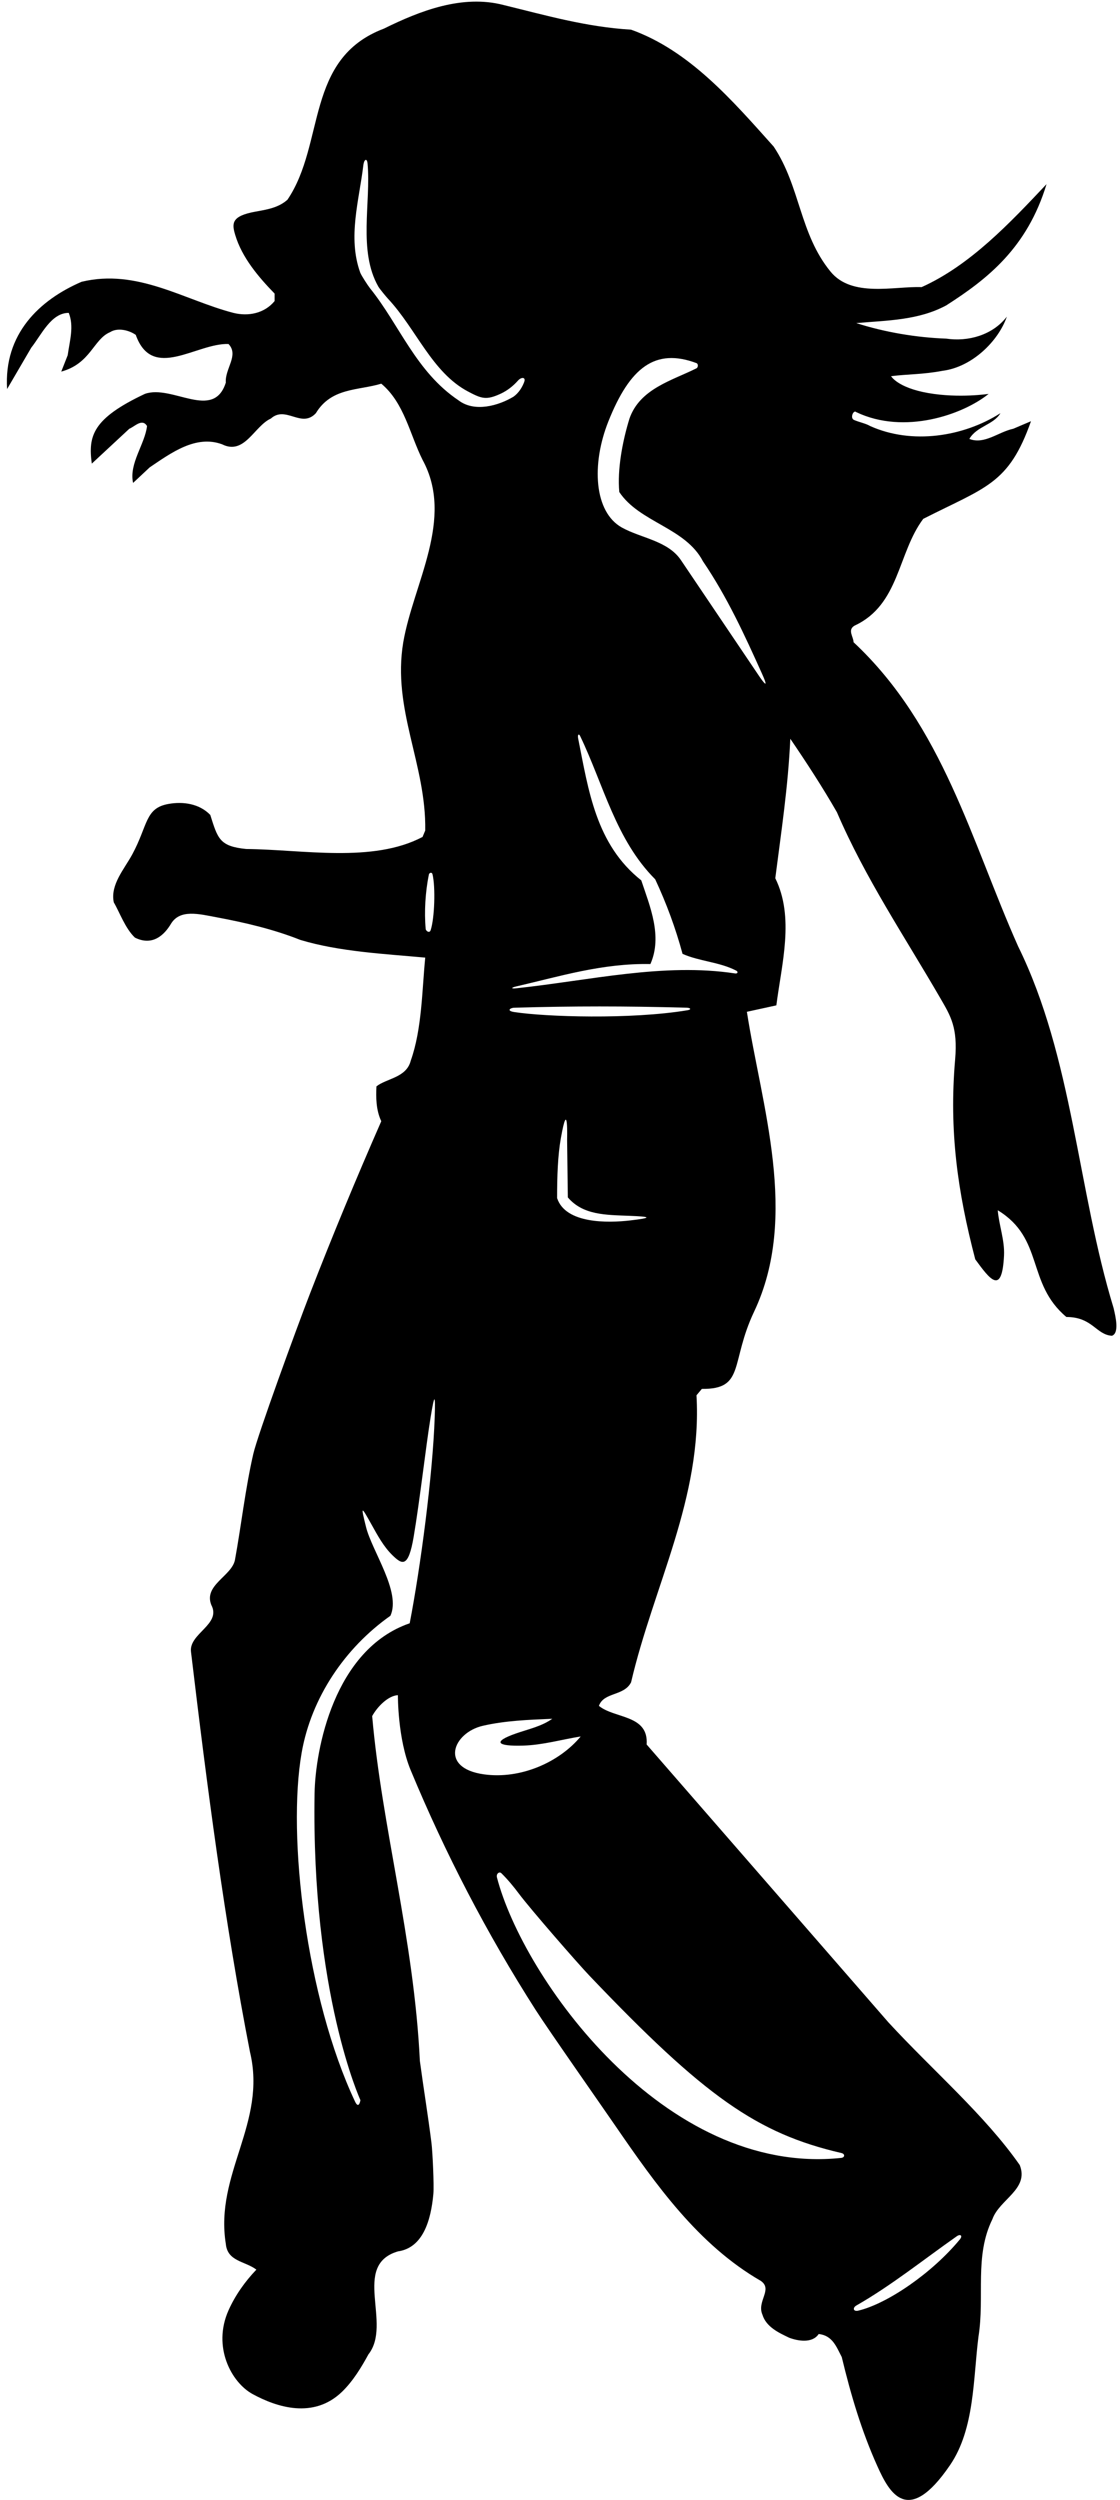 <?xml version="1.0" encoding="UTF-8"?>
<svg xmlns="http://www.w3.org/2000/svg" xmlns:xlink="http://www.w3.org/1999/xlink" width="234pt" height="522pt" viewBox="0 0 234 522" version="1.1">
<g id="surface1">
<path style=" stroke:none;fill-rule:nonzero;fill:rgb(0%,0%,0%);fill-opacity:1;" d="M 232.652 273.09 C 225.148 248.562 224.141 220.785 212.715 197.602 C 202.973 175.762 197.035 151.57 178.332 134.098 C 178.332 132.98 176.988 131.523 178.555 130.629 C 187.965 126.258 187.516 115.508 192.891 108.34 C 205.996 101.676 210.758 101.113 215.402 87.953 L 211.707 89.523 C 208.57 90.195 205.66 92.883 202.523 91.648 C 204.094 88.961 207.562 88.738 209.02 86.273 C 201.293 91.203 190.539 92.883 181.805 88.961 C 180.891 88.414 179.512 88.164 178.43 87.688 C 177.52 87.289 178.332 85.492 178.891 86.051 C 188.973 90.867 201.234 86.555 206.555 82.242 C 206.555 82.242 200.395 83.195 193.957 82.074 C 187.516 80.953 186.172 78.547 186.172 78.547 C 189.758 78.098 192.781 78.211 196.926 77.426 C 203.086 76.645 208.57 71.266 210.363 66.113 C 207.34 70.035 202.188 71.379 197.707 70.707 C 191.438 70.484 184.828 69.363 178.891 67.461 C 185.387 66.898 191.887 66.898 197.707 63.762 C 206.277 58.273 214.605 51.785 218.652 38.449 C 211.035 46.516 202.746 55.363 192.555 59.953 C 186.844 59.73 177.996 62.195 173.516 56.707 C 167.02 48.754 167.246 39.012 161.645 30.609 C 153.02 20.98 144.062 10.562 131.852 6.195 C 122.445 5.637 113.934 3.172 105.195 1.043 C 96.574 -1.195 87.723 2.273 80.219 5.973 C 63.645 12.242 68.012 29.938 60.062 41.699 C 58.172 43.391 55.758 43.758 53.383 44.188 C 48.336 45.102 48.418 46.629 49.141 49.051 C 50.547 53.77 53.996 57.832 57.371 61.301 L 57.371 62.867 C 55.246 65.441 51.887 66.113 48.75 65.328 C 38.445 62.645 28.703 56.035 17.051 58.836 C 8.207 62.645 0.758 69.754 1.484 81.234 L 6.523 72.609 C 8.652 69.922 10.668 65.328 14.363 65.328 C 15.484 68.133 14.59 71.043 14.141 74.18 L 12.797 77.594 C 18.957 75.914 19.516 70.82 22.988 69.363 C 24.559 68.355 26.91 68.914 28.363 69.922 C 31.836 79.668 41.02 71.602 47.742 71.828 C 49.98 74.18 46.957 76.98 47.18 79.891 C 44.605 87.953 35.98 80.227 30.27 82.242 C 19.309 87.41 18.398 91.035 19.18 96.805 L 27.02 89.523 C 28.141 89.074 29.711 87.281 30.719 88.961 C 30.27 92.77 26.91 96.805 27.805 100.836 L 31.277 97.586 C 35.758 94.562 40.91 90.754 46.398 92.77 C 51.102 95.121 53.117 88.961 56.59 87.395 C 59.723 84.594 62.973 89.523 65.996 86.273 C 69.246 80.898 74.844 81.57 79.66 80.113 C 84.477 84.148 85.598 90.645 88.285 96.02 C 95.004 108.34 86.383 121.777 84.254 134.098 C 81.902 148.211 89.07 159.523 88.844 173.41 L 88.285 174.754 C 77.867 180.242 63.309 177.387 51.438 177.273 C 45.836 176.715 45.5 175.09 43.934 170.16 C 41.641 167.789 38.234 167.316 35.168 167.871 C 30.27 168.758 30.934 172.301 27.637 178.395 C 25.969 181.48 23.004 184.73 23.773 188.418 C 24.984 190.465 26.145 193.84 28.188 195.777 C 31.922 197.629 34.359 195.16 35.703 192.922 C 37.586 189.781 41.547 190.836 45.332 191.547 C 51.281 192.66 57.172 194.043 62.75 196.258 C 70.926 198.723 80.332 199.172 88.844 199.953 C 88.172 206.676 88.172 214.852 85.82 221.461 C 84.926 225.043 80.781 225.152 78.652 226.836 C 78.539 229.074 78.539 231.762 79.66 234.113 C 74.414 246.074 69.43 258.078 64.738 270.18 C 61.914 277.457 53.832 299.629 52.922 303.574 C 51.234 310.926 50.398 318.59 49.086 325.73 C 48.414 329.09 42.477 330.992 44.156 335.137 C 46.285 339.172 39.453 341.074 39.902 344.883 C 43.262 373.105 46.957 401.441 52.223 428.434 C 55.805 443.328 44.828 453.855 47.18 468.527 C 47.516 472.227 51.211 472.113 53.566 473.906 C 51.176 476.395 49.125 479.305 47.738 482.418 C 44.344 490.047 48.336 497.477 52.797 499.902 C 57.797 502.621 65.492 505.156 71.449 499.418 C 73.77 497.18 75.547 494.219 76.973 491.602 C 82.012 485.219 73.391 473.008 83.133 470.098 C 88.371 469.363 90.039 463.621 90.543 458.102 C 90.707 456.305 90.379 449.312 90.148 447.465 C 89.438 441.789 88.484 436 87.723 430.336 C 86.492 404.801 79.773 381.504 77.758 358.32 C 78.875 356.305 81.117 354.066 83.133 353.953 C 83.133 353.953 83.051 363 85.801 369.617 C 93.012 386.973 101.68 403.695 111.945 419.734 C 114.523 423.762 125.727 439.742 128.594 443.918 C 137.051 456.211 145.91 468.73 158.957 476.258 C 161.531 478.047 158.062 480.512 159.293 483.312 C 160.074 485.891 162.766 487.121 164.891 488.129 C 166.684 488.801 169.707 489.359 171.051 487.344 C 173.965 487.68 174.746 490.031 175.867 492.16 C 177.758 500.012 179.973 507.543 183.312 514.957 C 185.754 520.375 189.613 527.738 198.496 514.715 C 203.66 507.148 203.316 496.609 204.43 487.906 C 205.773 479.508 203.531 471.105 207.34 463.379 C 208.797 459.234 215.066 457.105 213.051 452.066 C 205.773 441.648 194.906 432.352 185.613 422.273 L 135.102 364.258 C 135.547 357.984 128.383 358.883 125.133 356.191 C 126.141 353.281 130.395 354.18 131.852 351.266 C 136.559 331.105 146.746 312.738 145.516 291.344 L 146.637 290.004 C 155.707 290.113 152.516 284.516 157.555 273.875 C 166.992 253.953 159.066 230.754 156.047 211.266 L 162.203 209.922 C 163.324 201.188 166.012 191.555 161.98 183.379 C 163.211 173.746 164.668 164.227 165.117 154.258 C 168.477 159.188 171.836 164.34 174.859 169.602 C 180.766 183.344 188.98 195.516 196.484 208.465 C 198.609 212.137 200.129 214.523 199.555 221.207 C 198.266 236.168 200.07 248.844 203.758 262.953 C 206.828 267.145 209.352 270.59 209.77 262.137 C 209.926 258.969 208.691 255.703 208.461 252.707 C 218.203 258.641 214.395 267.938 222.797 274.992 C 228.273 274.992 228.984 278.703 232.316 278.914 C 233.883 278.355 233.102 274.992 232.652 273.09 Z M 89.602 182.613 C 89.68 182.227 90.234 182.016 90.367 182.57 C 91.008 185.23 90.797 191.703 89.984 194.199 C 89.734 194.969 88.977 194.375 88.941 193.98 C 88.609 190.359 88.871 186.234 89.602 182.613 Z M 90.824 295.898 C 90.402 308.172 87.844 327.32 85.598 338.945 C 69.742 344.402 65.871 365.434 65.723 374.48 C 65.043 416.242 75.305 438.52 75.305 438.52 C 75.305 438.52 74.992 440.547 74.172 438.805 C 63.965 417.117 59.961 383.359 63.031 365.938 C 65.055 354.453 72.059 344.086 81.566 337.379 C 83.852 332.434 77.727 323.891 76.477 318.855 C 75.324 314.223 75.449 314.449 77.688 318.445 C 78.836 320.496 80.117 322.91 81.977 324.723 C 84.008 326.699 85.309 327.477 86.426 320.895 C 87.723 313.23 88.941 302.266 89.965 295.953 C 90.773 290.98 90.992 290.91 90.824 295.898 Z M 77.312 60.195 C 76.879 59.656 75.461 57.48 75.258 56.91 C 72.609 49.551 75.039 41.824 75.91 34.523 C 76.066 33.203 76.688 32.941 76.797 34.18 C 77.523 42.32 74.789 52.398 79.047 59.848 C 79.332 60.344 80.723 62.012 81.07 62.383 C 86.953 68.672 90.234 77.746 97.77 81.742 C 100.629 83.258 101.594 83.602 104.625 82.199 C 105.969 81.574 107.188 80.633 108.219 79.469 C 108.906 78.691 109.93 78.688 109.508 79.793 C 109.09 80.898 108.387 82.02 107.324 82.805 C 104.188 84.707 99.148 86.16 95.789 83.586 C 86.898 77.621 83.477 67.848 77.312 60.195 Z M 100.871 360.352 C 105.461 359.289 110.473 359.086 115.391 358.883 C 113.129 360.484 110.391 361.047 107.801 361.953 C 102.871 363.676 103.746 364.656 109.305 364.488 C 113.422 364.367 117.426 363.199 121.324 362.578 C 116.91 367.914 108.828 371.559 101.129 370.492 C 91.656 369.18 94.652 361.789 100.871 360.352 Z M 178.926 481.391 C 186.18 477.25 192.922 471.836 199.883 466.949 C 200.684 466.387 201.172 466.832 200.539 467.598 C 194.73 474.641 185.398 481.016 179.324 482.469 C 178.242 482.727 178.098 481.863 178.926 481.391 Z M 175.793 449.559 C 176.59 449.742 176.531 450.492 175.75 450.578 C 138.758 454.48 109.254 412.945 103.824 392.004 C 103.637 391.27 104.301 390.688 104.77 391.152 C 106.141 392.508 107.316 393.941 108.414 395.406 C 110.836 398.645 120.715 409.977 123.148 412.527 C 147.16 437.719 158.137 445.469 175.793 449.559 Z M 131.688 254.828 C 126.996 255.379 118.16 255.543 116.395 250.168 C 116.395 245.59 116.535 241.309 117.172 237.699 C 118.758 228.715 118.484 238.035 118.484 238.035 L 118.637 250.02 C 121.801 253.738 126.582 253.676 131.512 253.867 C 135.855 254.035 136.555 254.258 131.688 254.828 Z M 143.645 210.941 C 131.734 212.914 113.938 212.32 107.441 211.32 C 105.723 211.055 106.629 210.434 107.438 210.41 C 120.254 210.059 130.125 210.059 143.465 210.41 C 144.32 210.434 144.488 210.801 143.645 210.941 Z M 153.578 203.258 C 138.652 200.984 123.199 204.727 107.797 206.367 C 106.742 206.48 106.766 206.219 107.82 205.977 C 116.973 203.867 125.844 201.098 135.887 201.297 C 138.461 195.473 135.773 189.203 133.98 183.824 C 124.469 176.301 122.953 164.969 120.793 154.199 C 120.637 153.434 120.918 153.086 121.207 153.684 C 126.086 163.809 128.645 175.352 136.891 183.602 C 139.246 188.641 141.148 193.797 142.605 199.172 C 146.133 200.738 150.258 200.848 153.781 202.648 C 154.289 202.906 154.141 203.344 153.578 203.258 Z M 158.504 141.023 L 142.27 116.961 C 139.539 112.902 133.965 112.387 129.949 110.164 C 124.113 106.934 123.523 96.977 127.109 87.984 C 131.609 76.699 136.906 72.602 145.516 75.82 C 145.91 75.969 145.891 76.715 145.5 76.91 C 140.426 79.453 133.699 81.152 131.516 87.395 C 130.062 92.098 128.941 98.035 129.387 102.738 C 133.645 109.121 143.164 110.129 146.859 117.188 C 151.93 124.645 155.609 132.68 159.227 140.723 C 161.188 145.086 158.504 141.023 158.504 141.023 "/>
</g>
</svg>
